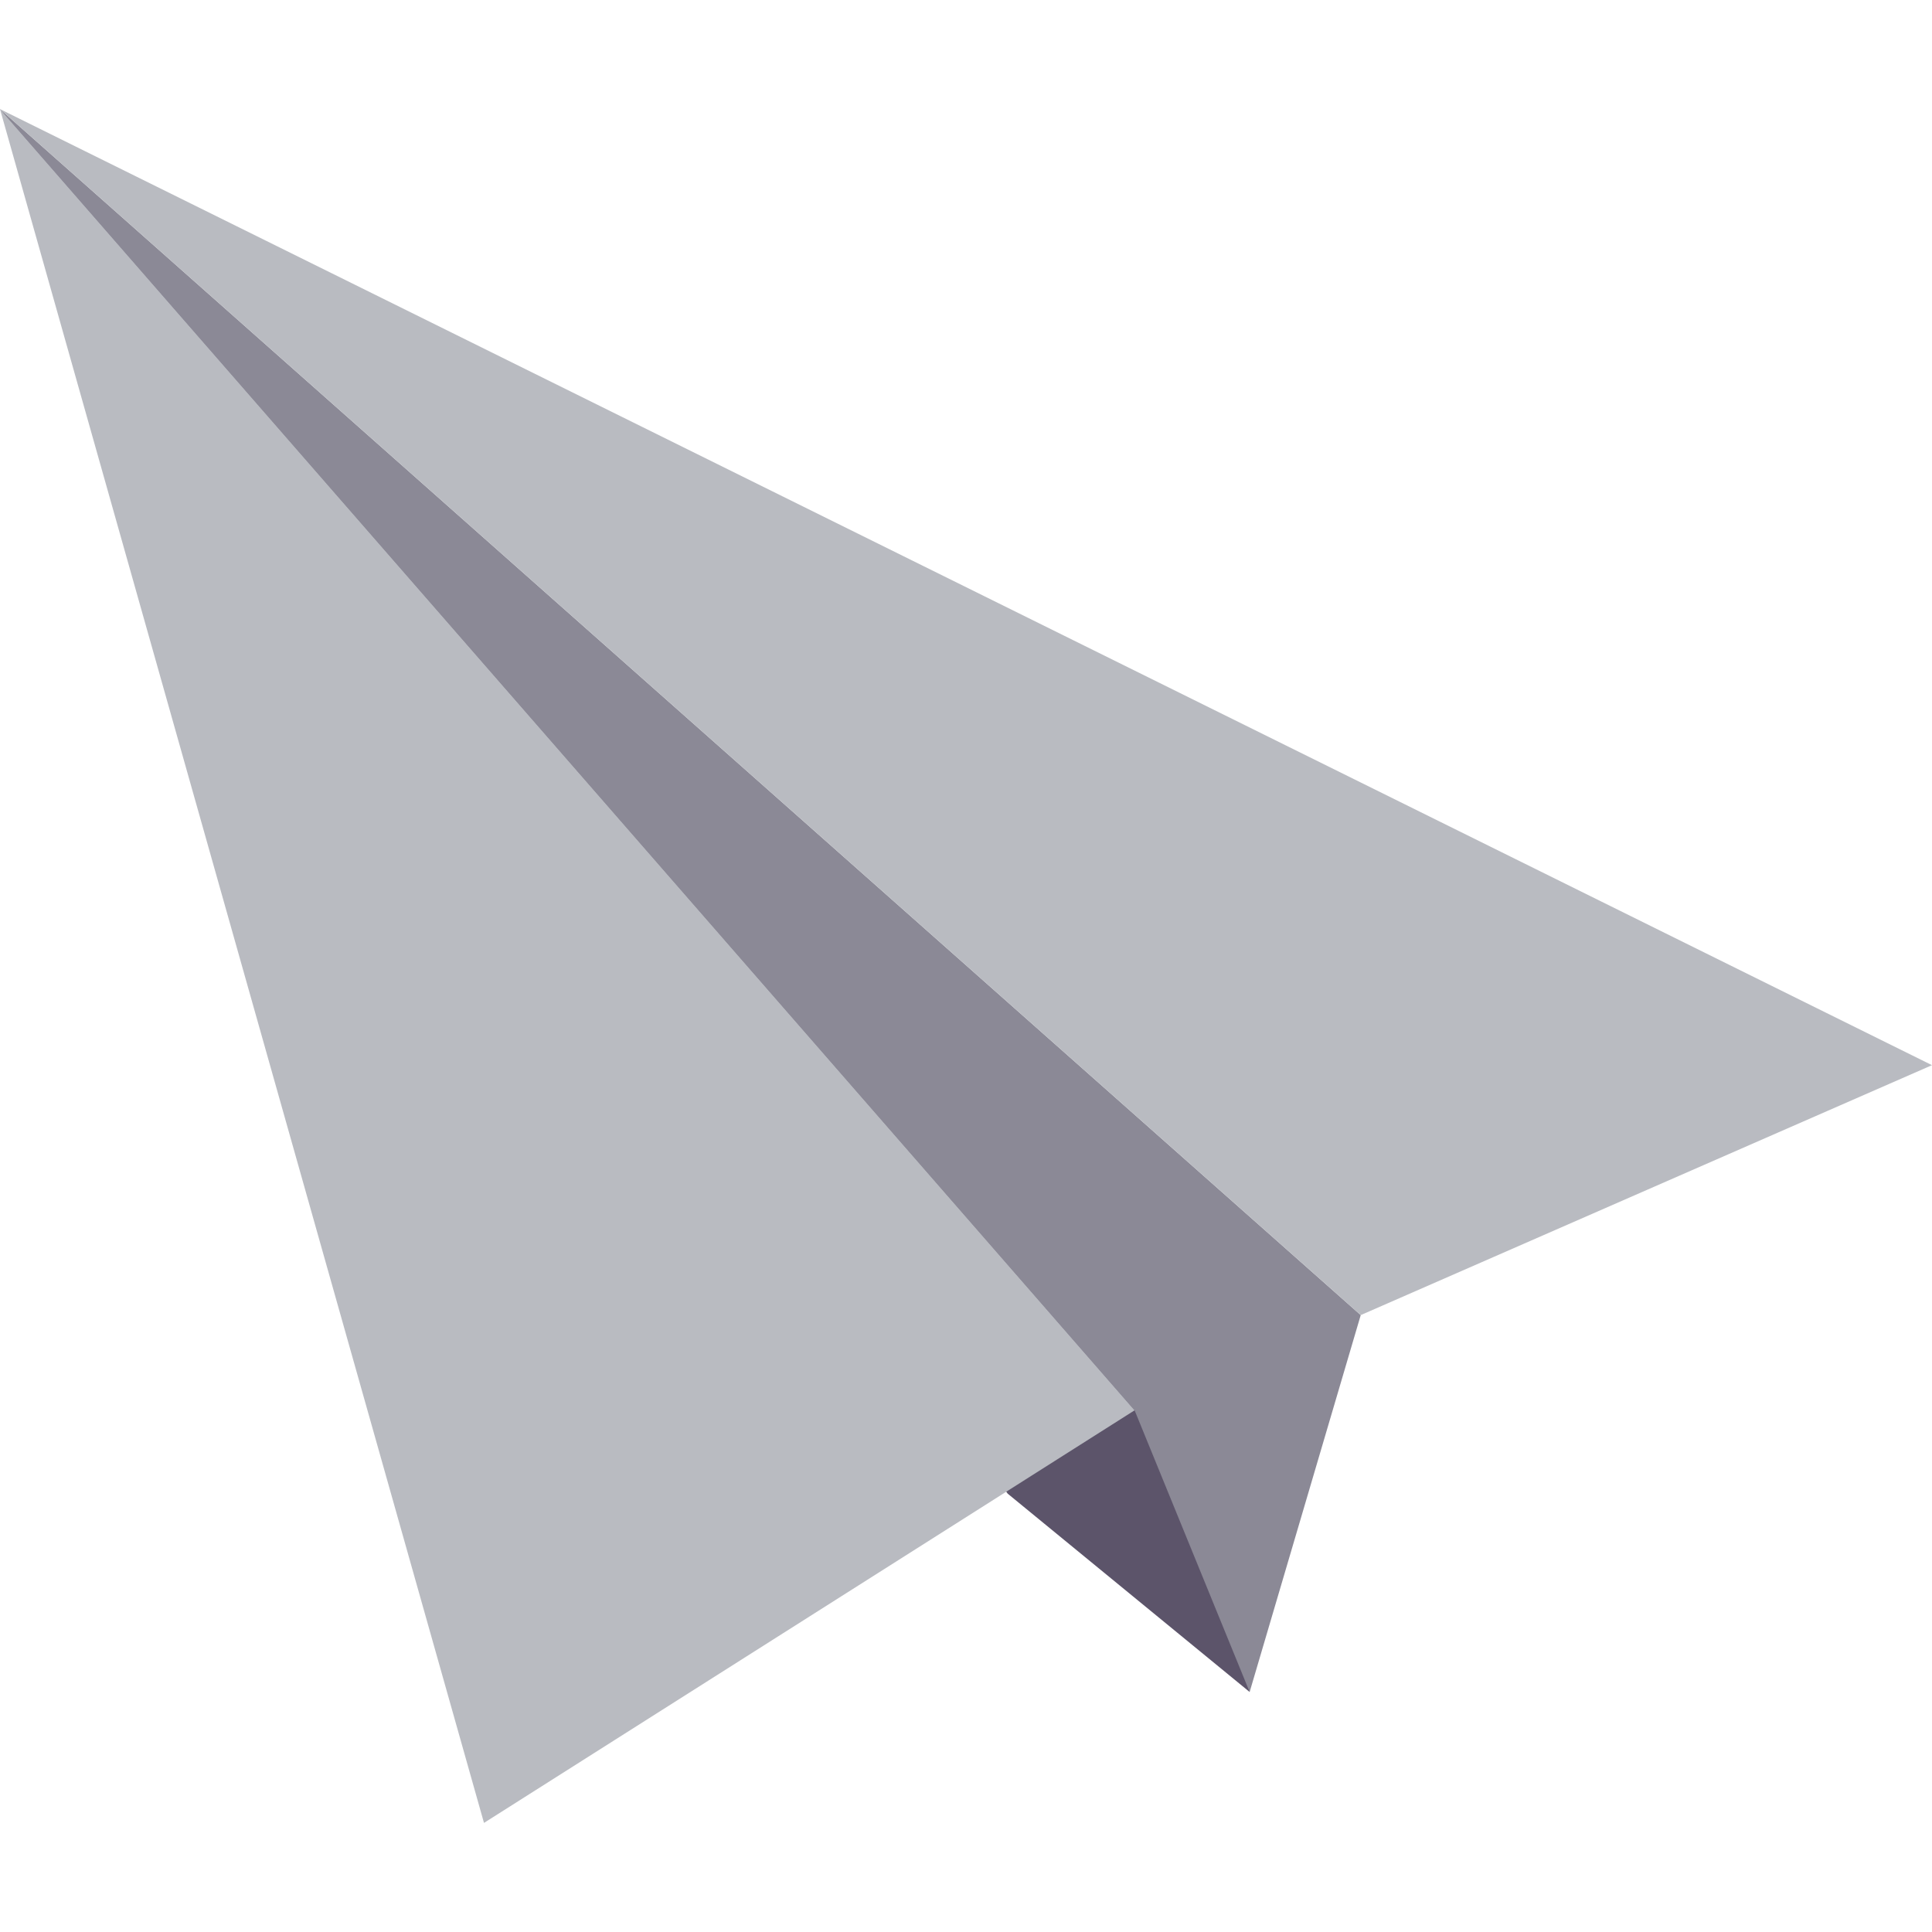 <?xml version="1.0" encoding="iso-8859-1"?>
<svg xmlns="http://www.w3.org/2000/svg" xmlns:xlink="http://www.w3.org/1999/xlink" version="1.1" x="0px" y="0px" viewBox="0 0 512 512" style="enable-background:new 0 0 512 512;" xml:space="preserve"> 
   <g> 
    <g> 
     <polygon style="fill: #8B8996;" points="0,28.912 331.169,448.395 360.607,348.517" /> 
     <polygon style="fill: #5C546A;" points="331.169,448.395 300.681,373.749 0,28.912 267.039,395.827" /> 
     <polygon style="fill: #B9BBC1;" points="300.681,373.749 128.262,483.087 0,28.912" /> 
     <polygon style="fill: #B9BBC1;" points="360.607,348.517 0,28.912 512,282.283" /> 
    </g> 
   </g> 
  </svg>